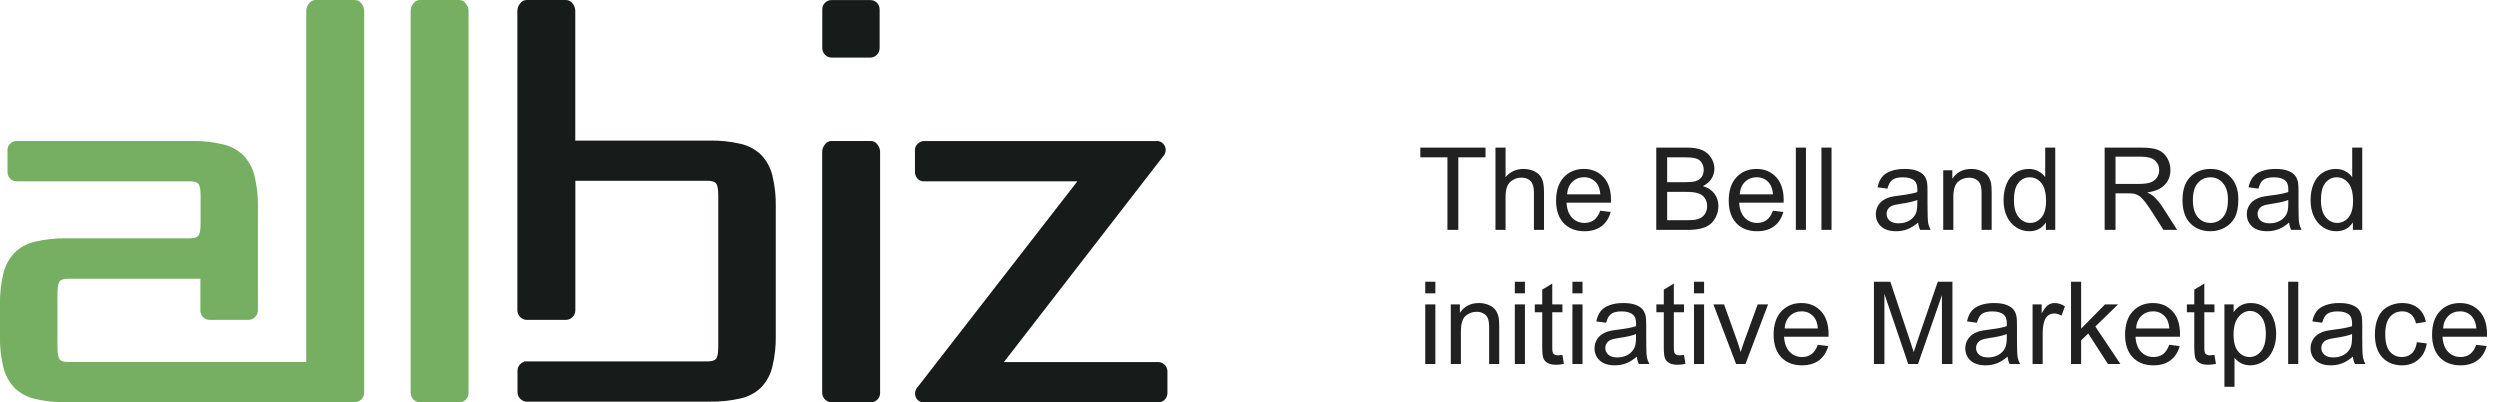 <svg width="261" height="42" viewBox="0 0 261 42" fill="none" xmlns="http://www.w3.org/2000/svg">
<g clip-path="url(#clip0)">
<path d="M37.052 0H32.933C32.8 0.003 32.668 0.038 32.55 0.102C32.433 0.166 32.331 0.257 32.255 0.368C32.079 0.58 31.979 0.847 31.973 1.123V37.794H7.113C6.661 37.794 6.365 37.697 6.221 37.509C6.076 37.321 6 36.89 6 36.237V30.657C6 30.004 6.074 29.579 6.221 29.385C6.367 29.191 6.661 29.1 7.113 29.1H20.922V32.425C20.92 32.552 20.944 32.679 20.992 32.796C21.041 32.914 21.113 33.02 21.204 33.109C21.292 33.2 21.398 33.272 21.514 33.321C21.631 33.37 21.756 33.395 21.882 33.394H25.961C26.216 33.387 26.458 33.282 26.637 33.099C26.817 32.917 26.921 32.673 26.927 32.416V21.672C26.954 20.548 26.832 19.426 26.566 18.335C26.366 17.537 25.965 16.804 25.402 16.208C24.807 15.641 24.071 15.247 23.272 15.067C22.217 14.82 21.137 14.702 20.054 14.717H1.74C1.487 14.718 1.244 14.821 1.065 15.002C0.973 15.084 0.901 15.186 0.852 15.3C0.803 15.414 0.78 15.537 0.783 15.661V17.91C0.774 18.18 0.869 18.443 1.048 18.643C1.137 18.739 1.246 18.815 1.367 18.864C1.488 18.913 1.618 18.935 1.749 18.928H19.828C20.28 18.928 20.58 19.025 20.724 19.213C20.868 19.402 20.941 19.784 20.941 20.386V23.323C20.941 23.976 20.871 24.398 20.724 24.594C20.577 24.791 20.28 24.88 19.828 24.88H6.873C5.795 24.864 4.72 24.981 3.67 25.227C2.869 25.404 2.131 25.798 1.537 26.368C0.964 26.967 0.557 27.707 0.359 28.515C0.095 29.599 -0.026 30.713 -0.003 31.829V35.057C-0.027 36.176 0.094 37.294 0.359 38.381C0.558 39.179 0.959 39.911 1.523 40.506C2.118 41.074 2.855 41.468 3.655 41.646C4.71 41.893 5.791 42.008 6.873 41.989H37.052C37.307 41.983 37.551 41.877 37.731 41.694C37.911 41.512 38.014 41.266 38.018 41.008V1.123C38.012 0.846 37.913 0.58 37.736 0.368C37.659 0.256 37.557 0.164 37.438 0.1C37.319 0.036 37.187 0.002 37.052 0V0ZM48.634 0.368C48.557 0.256 48.455 0.164 48.335 0.1C48.216 0.036 48.083 0.002 47.948 0L43.829 0C43.696 0.003 43.565 0.038 43.448 0.102C43.331 0.166 43.23 0.257 43.154 0.368C42.976 0.579 42.876 0.846 42.871 1.123V41.019C42.877 41.276 42.98 41.522 43.16 41.704C43.34 41.887 43.583 41.993 43.837 42H47.956C48.083 42.001 48.208 41.976 48.324 41.927C48.441 41.878 48.546 41.806 48.634 41.715C48.725 41.626 48.797 41.519 48.846 41.401C48.895 41.282 48.919 41.156 48.917 41.028V1.123C48.91 0.845 48.807 0.578 48.626 0.368H48.634Z" fill="#76AF61"/>
<path d="M79.457 16.16C78.863 15.592 78.127 15.197 77.328 15.019C76.272 14.772 75.19 14.657 74.107 14.677H60.059V1.123C60.054 0.846 59.954 0.579 59.776 0.368C59.699 0.256 59.596 0.164 59.477 0.1C59.358 0.036 59.225 0.002 59.09 0L54.974 0C54.84 0.003 54.709 0.038 54.591 0.102C54.473 0.166 54.372 0.257 54.296 0.368C54.119 0.58 54.019 0.847 54.013 1.123V32.416C54.02 32.673 54.124 32.918 54.304 33.1C54.484 33.282 54.727 33.388 54.982 33.394H59.098C59.353 33.388 59.596 33.282 59.776 33.1C59.956 32.918 60.061 32.673 60.067 32.416V18.874H73.873C74.325 18.874 74.621 18.971 74.768 19.159C74.915 19.348 74.986 19.775 74.986 20.428V36.172C74.986 36.825 74.915 37.249 74.768 37.443C74.621 37.637 74.325 37.728 73.873 37.728H54.722V37.768C54.566 37.815 54.424 37.901 54.31 38.019C54.219 38.108 54.147 38.214 54.098 38.332C54.05 38.45 54.026 38.576 54.027 38.704V40.951C54.032 41.179 54.114 41.399 54.26 41.574C54.406 41.749 54.607 41.868 54.83 41.912V41.932H74.113C75.196 41.95 76.277 41.836 77.333 41.592C78.132 41.413 78.868 41.019 79.463 40.452C80.027 39.858 80.427 39.125 80.624 38.327C80.892 37.239 81.016 36.12 80.991 34.999V21.597C81.016 20.478 80.892 19.36 80.624 18.273C80.424 17.478 80.021 16.75 79.457 16.16ZM90.913 14.717H86.794C86.661 14.72 86.53 14.755 86.413 14.819C86.295 14.883 86.195 14.974 86.119 15.085C85.94 15.296 85.84 15.565 85.836 15.843V41.019C85.842 41.276 85.945 41.522 86.125 41.704C86.305 41.887 86.547 41.993 86.802 42H90.921C91.047 42.001 91.172 41.976 91.289 41.927C91.405 41.878 91.511 41.806 91.599 41.715C91.69 41.626 91.762 41.519 91.811 41.401C91.859 41.282 91.883 41.156 91.882 41.028V15.843C91.878 15.565 91.778 15.296 91.599 15.085C91.522 14.972 91.419 14.88 91.3 14.816C91.181 14.752 91.048 14.718 90.913 14.717ZM86.794 6.017H90.862C91.118 6.011 91.362 5.906 91.543 5.723C91.724 5.54 91.828 5.294 91.834 5.036V0.978C91.834 0.851 91.81 0.724 91.761 0.607C91.713 0.489 91.641 0.383 91.551 0.294C91.462 0.202 91.356 0.13 91.24 0.081C91.123 0.032 90.997 0.007 90.87 0.009H86.802C86.677 0.007 86.552 0.032 86.436 0.081C86.32 0.13 86.215 0.203 86.127 0.294C86.037 0.382 85.965 0.489 85.916 0.607C85.868 0.724 85.843 0.851 85.845 0.978V5.036C85.85 5.293 85.954 5.538 86.134 5.721C86.313 5.904 86.556 6.009 86.811 6.017H86.794ZM121.592 38.088C121.427 37.917 121.205 37.816 120.97 37.803H104.806L121.419 16.339C121.555 16.201 121.646 16.024 121.681 15.832C121.716 15.64 121.692 15.442 121.614 15.264C121.535 15.089 121.404 14.943 121.239 14.846C121.074 14.75 120.883 14.707 120.693 14.725H96.483C96.228 14.727 95.984 14.829 95.803 15.01C95.711 15.093 95.638 15.195 95.59 15.308C95.541 15.422 95.517 15.545 95.52 15.669V17.919C95.512 18.188 95.608 18.45 95.788 18.649C95.878 18.745 95.988 18.82 96.109 18.869C96.231 18.919 96.361 18.941 96.492 18.934H112.475L95.808 40.4C95.673 40.539 95.582 40.716 95.547 40.908C95.512 41.099 95.535 41.297 95.613 41.475C95.693 41.651 95.825 41.796 95.99 41.892C96.156 41.989 96.347 42.03 96.537 42.011H120.976C121.211 41.997 121.432 41.896 121.597 41.726C121.687 41.637 121.759 41.531 121.807 41.413C121.856 41.295 121.88 41.169 121.88 41.042V38.781C121.882 38.651 121.857 38.523 121.807 38.404C121.758 38.285 121.684 38.177 121.592 38.088Z" fill="#171B1A"/>
</g>
<path d="M151.111 24V16.424H148.281V15.41H155.09V16.424H152.248V24H151.111ZM156.127 24V15.41H157.182V18.492C157.674 17.922 158.295 17.637 159.045 17.637C159.506 17.637 159.906 17.729 160.246 17.912C160.586 18.092 160.828 18.342 160.973 18.662C161.121 18.982 161.195 19.447 161.195 20.057V24H160.141V20.057C160.141 19.529 160.025 19.146 159.795 18.908C159.568 18.666 159.246 18.545 158.828 18.545C158.516 18.545 158.221 18.627 157.943 18.791C157.67 18.951 157.475 19.17 157.357 19.447C157.24 19.725 157.182 20.107 157.182 20.596V24H156.127ZM167.066 21.996L168.156 22.131C167.984 22.768 167.666 23.262 167.201 23.613C166.736 23.965 166.143 24.141 165.42 24.141C164.51 24.141 163.787 23.861 163.252 23.303C162.721 22.74 162.455 21.953 162.455 20.941C162.455 19.895 162.725 19.082 163.264 18.504C163.803 17.926 164.502 17.637 165.361 17.637C166.193 17.637 166.873 17.92 167.4 18.486C167.928 19.053 168.191 19.85 168.191 20.877C168.191 20.939 168.189 21.033 168.186 21.158H163.545C163.584 21.842 163.777 22.365 164.125 22.729C164.473 23.092 164.906 23.273 165.426 23.273C165.812 23.273 166.143 23.172 166.416 22.969C166.689 22.766 166.906 22.441 167.066 21.996ZM163.604 20.291H167.078C167.031 19.768 166.898 19.375 166.68 19.113C166.344 18.707 165.908 18.504 165.373 18.504C164.889 18.504 164.48 18.666 164.148 18.99C163.82 19.314 163.639 19.748 163.604 20.291ZM172.914 24V15.41H176.137C176.793 15.41 177.318 15.498 177.713 15.674C178.111 15.846 178.422 16.113 178.645 16.477C178.871 16.836 178.984 17.213 178.984 17.607C178.984 17.975 178.885 18.32 178.686 18.645C178.486 18.969 178.186 19.23 177.783 19.43C178.303 19.582 178.701 19.842 178.979 20.209C179.26 20.576 179.4 21.01 179.4 21.51C179.4 21.912 179.314 22.287 179.143 22.635C178.975 22.979 178.766 23.244 178.516 23.432C178.266 23.619 177.951 23.762 177.572 23.859C177.197 23.953 176.736 24 176.189 24H172.914ZM174.051 19.02H175.908C176.412 19.02 176.773 18.986 176.992 18.92C177.281 18.834 177.498 18.691 177.643 18.492C177.791 18.293 177.865 18.043 177.865 17.742C177.865 17.457 177.797 17.207 177.66 16.992C177.523 16.773 177.328 16.625 177.074 16.547C176.82 16.465 176.385 16.424 175.768 16.424H174.051V19.02ZM174.051 22.986H176.189C176.557 22.986 176.814 22.973 176.963 22.945C177.225 22.898 177.443 22.82 177.619 22.711C177.795 22.602 177.939 22.443 178.053 22.236C178.166 22.025 178.223 21.783 178.223 21.51C178.223 21.189 178.141 20.912 177.977 20.678C177.812 20.439 177.584 20.273 177.291 20.18C177.002 20.082 176.584 20.033 176.037 20.033H174.051V22.986ZM185.09 21.996L186.18 22.131C186.008 22.768 185.689 23.262 185.225 23.613C184.76 23.965 184.166 24.141 183.443 24.141C182.533 24.141 181.811 23.861 181.275 23.303C180.744 22.74 180.479 21.953 180.479 20.941C180.479 19.895 180.748 19.082 181.287 18.504C181.826 17.926 182.525 17.637 183.385 17.637C184.217 17.637 184.896 17.92 185.424 18.486C185.951 19.053 186.215 19.85 186.215 20.877C186.215 20.939 186.213 21.033 186.209 21.158H181.568C181.607 21.842 181.801 22.365 182.148 22.729C182.496 23.092 182.93 23.273 183.449 23.273C183.836 23.273 184.166 23.172 184.439 22.969C184.713 22.766 184.93 22.441 185.09 21.996ZM181.627 20.291H185.102C185.055 19.768 184.922 19.375 184.703 19.113C184.367 18.707 183.932 18.504 183.396 18.504C182.912 18.504 182.504 18.666 182.172 18.99C181.844 19.314 181.662 19.748 181.627 20.291ZM187.486 24V15.41H188.541V24H187.486ZM190.158 24V15.41H191.213V24H190.158ZM200.254 23.232C199.863 23.564 199.486 23.799 199.123 23.936C198.764 24.072 198.377 24.141 197.963 24.141C197.279 24.141 196.754 23.975 196.387 23.643C196.02 23.307 195.836 22.879 195.836 22.359C195.836 22.055 195.904 21.777 196.041 21.527C196.182 21.273 196.363 21.07 196.586 20.918C196.812 20.766 197.066 20.65 197.348 20.572C197.555 20.518 197.867 20.465 198.285 20.414C199.137 20.312 199.764 20.191 200.166 20.051C200.17 19.906 200.172 19.814 200.172 19.775C200.172 19.346 200.072 19.043 199.873 18.867C199.604 18.629 199.203 18.51 198.672 18.51C198.176 18.51 197.809 18.598 197.57 18.773C197.336 18.945 197.162 19.252 197.049 19.693L196.018 19.553C196.111 19.111 196.266 18.756 196.48 18.486C196.695 18.213 197.006 18.004 197.412 17.859C197.818 17.711 198.289 17.637 198.824 17.637C199.355 17.637 199.787 17.699 200.119 17.824C200.451 17.949 200.695 18.107 200.852 18.299C201.008 18.486 201.117 18.725 201.18 19.014C201.215 19.193 201.232 19.518 201.232 19.986V21.393C201.232 22.373 201.254 22.994 201.297 23.256C201.344 23.514 201.434 23.762 201.566 24H200.465C200.355 23.781 200.285 23.525 200.254 23.232ZM200.166 20.877C199.783 21.033 199.209 21.166 198.443 21.275C198.01 21.338 197.703 21.408 197.523 21.486C197.344 21.564 197.205 21.68 197.107 21.832C197.01 21.98 196.961 22.146 196.961 22.33C196.961 22.611 197.066 22.846 197.277 23.033C197.492 23.221 197.805 23.314 198.215 23.314C198.621 23.314 198.982 23.227 199.299 23.051C199.615 22.871 199.848 22.627 199.996 22.318C200.109 22.08 200.166 21.729 200.166 21.264V20.877ZM202.873 24V17.777H203.822V18.662C204.279 17.979 204.939 17.637 205.803 17.637C206.178 17.637 206.521 17.705 206.834 17.842C207.15 17.975 207.387 18.15 207.543 18.369C207.699 18.588 207.809 18.848 207.871 19.148C207.91 19.344 207.93 19.686 207.93 20.174V24H206.875V20.215C206.875 19.785 206.834 19.465 206.752 19.254C206.67 19.039 206.523 18.869 206.312 18.744C206.105 18.615 205.861 18.551 205.58 18.551C205.131 18.551 204.742 18.693 204.414 18.979C204.09 19.264 203.928 19.805 203.928 20.602V24H202.873ZM213.59 24V23.215C213.195 23.832 212.615 24.141 211.85 24.141C211.354 24.141 210.896 24.004 210.479 23.73C210.064 23.457 209.742 23.076 209.512 22.588C209.285 22.096 209.172 21.531 209.172 20.895C209.172 20.273 209.275 19.711 209.482 19.207C209.689 18.699 210 18.311 210.414 18.041C210.828 17.771 211.291 17.637 211.803 17.637C212.178 17.637 212.512 17.717 212.805 17.877C213.098 18.033 213.336 18.238 213.52 18.492V15.41H214.568V24H213.59ZM210.256 20.895C210.256 21.691 210.424 22.287 210.76 22.682C211.096 23.076 211.492 23.273 211.949 23.273C212.41 23.273 212.801 23.086 213.121 22.711C213.445 22.332 213.607 21.756 213.607 20.982C213.607 20.131 213.443 19.506 213.115 19.107C212.787 18.709 212.383 18.51 211.902 18.51C211.434 18.51 211.041 18.701 210.725 19.084C210.412 19.467 210.256 20.07 210.256 20.895ZM219.725 24V15.41H223.533C224.299 15.41 224.881 15.488 225.279 15.645C225.678 15.797 225.996 16.068 226.234 16.459C226.473 16.85 226.592 17.281 226.592 17.754C226.592 18.363 226.395 18.877 226 19.295C225.605 19.713 224.996 19.979 224.172 20.092C224.473 20.236 224.701 20.379 224.857 20.52C225.189 20.824 225.504 21.205 225.801 21.662L227.295 24H225.865L224.729 22.213C224.396 21.697 224.123 21.303 223.908 21.029C223.693 20.756 223.5 20.564 223.328 20.455C223.16 20.346 222.988 20.27 222.812 20.227C222.684 20.199 222.473 20.186 222.18 20.186H220.861V24H219.725ZM220.861 19.201H223.305C223.824 19.201 224.23 19.148 224.523 19.043C224.816 18.934 225.039 18.762 225.191 18.527C225.344 18.289 225.42 18.031 225.42 17.754C225.42 17.348 225.271 17.014 224.975 16.752C224.682 16.49 224.217 16.359 223.58 16.359H220.861V19.201ZM227.852 20.889C227.852 19.736 228.172 18.883 228.812 18.328C229.348 17.867 230 17.637 230.77 17.637C231.625 17.637 232.324 17.918 232.867 18.48C233.41 19.039 233.682 19.812 233.682 20.801C233.682 21.602 233.561 22.232 233.318 22.693C233.08 23.15 232.73 23.506 232.27 23.76C231.812 24.014 231.312 24.141 230.77 24.141C229.898 24.141 229.193 23.861 228.654 23.303C228.119 22.744 227.852 21.939 227.852 20.889ZM228.936 20.889C228.936 21.686 229.109 22.283 229.457 22.682C229.805 23.076 230.242 23.273 230.77 23.273C231.293 23.273 231.729 23.074 232.076 22.676C232.424 22.277 232.598 21.67 232.598 20.854C232.598 20.084 232.422 19.502 232.07 19.107C231.723 18.709 231.289 18.51 230.77 18.51C230.242 18.51 229.805 18.707 229.457 19.102C229.109 19.496 228.936 20.092 228.936 20.889ZM238.984 23.232C238.594 23.564 238.217 23.799 237.854 23.936C237.494 24.072 237.107 24.141 236.693 24.141C236.01 24.141 235.484 23.975 235.117 23.643C234.75 23.307 234.566 22.879 234.566 22.359C234.566 22.055 234.635 21.777 234.771 21.527C234.912 21.273 235.094 21.07 235.316 20.918C235.543 20.766 235.797 20.65 236.078 20.572C236.285 20.518 236.598 20.465 237.016 20.414C237.867 20.312 238.494 20.191 238.896 20.051C238.9 19.906 238.902 19.814 238.902 19.775C238.902 19.346 238.803 19.043 238.604 18.867C238.334 18.629 237.934 18.51 237.402 18.51C236.906 18.51 236.539 18.598 236.301 18.773C236.066 18.945 235.893 19.252 235.779 19.693L234.748 19.553C234.842 19.111 234.996 18.756 235.211 18.486C235.426 18.213 235.736 18.004 236.143 17.859C236.549 17.711 237.02 17.637 237.555 17.637C238.086 17.637 238.518 17.699 238.85 17.824C239.182 17.949 239.426 18.107 239.582 18.299C239.738 18.486 239.848 18.725 239.91 19.014C239.945 19.193 239.963 19.518 239.963 19.986V21.393C239.963 22.373 239.984 22.994 240.027 23.256C240.074 23.514 240.164 23.762 240.297 24H239.195C239.086 23.781 239.016 23.525 238.984 23.232ZM238.896 20.877C238.514 21.033 237.939 21.166 237.174 21.275C236.74 21.338 236.434 21.408 236.254 21.486C236.074 21.564 235.936 21.68 235.838 21.832C235.74 21.98 235.691 22.146 235.691 22.33C235.691 22.611 235.797 22.846 236.008 23.033C236.223 23.221 236.535 23.314 236.945 23.314C237.352 23.314 237.713 23.227 238.029 23.051C238.346 22.871 238.578 22.627 238.727 22.318C238.84 22.08 238.896 21.729 238.896 21.264V20.877ZM245.641 24V23.215C245.246 23.832 244.666 24.141 243.9 24.141C243.404 24.141 242.947 24.004 242.529 23.73C242.115 23.457 241.793 23.076 241.562 22.588C241.336 22.096 241.223 21.531 241.223 20.895C241.223 20.273 241.326 19.711 241.533 19.207C241.74 18.699 242.051 18.311 242.465 18.041C242.879 17.771 243.342 17.637 243.854 17.637C244.229 17.637 244.562 17.717 244.855 17.877C245.148 18.033 245.387 18.238 245.57 18.492V15.41H246.619V24H245.641ZM242.307 20.895C242.307 21.691 242.475 22.287 242.811 22.682C243.146 23.076 243.543 23.273 244 23.273C244.461 23.273 244.852 23.086 245.172 22.711C245.496 22.332 245.658 21.756 245.658 20.982C245.658 20.131 245.494 19.506 245.166 19.107C244.838 18.709 244.434 18.51 243.953 18.51C243.484 18.51 243.092 18.701 242.775 19.084C242.463 19.467 242.307 20.07 242.307 20.895ZM148.797 30.623V29.41H149.852V30.623H148.797ZM148.797 38V31.777H149.852V38H148.797ZM151.463 38V31.777H152.412V32.662C152.869 31.979 153.529 31.637 154.393 31.637C154.768 31.637 155.111 31.705 155.424 31.842C155.74 31.975 155.977 32.15 156.133 32.369C156.289 32.588 156.398 32.848 156.461 33.148C156.5 33.344 156.52 33.685 156.52 34.174V38H155.465V34.215C155.465 33.785 155.424 33.465 155.342 33.254C155.26 33.039 155.113 32.869 154.902 32.744C154.695 32.615 154.451 32.551 154.17 32.551C153.721 32.551 153.332 32.693 153.004 32.978C152.68 33.264 152.518 33.805 152.518 34.602V38H151.463ZM158.148 30.623V29.41H159.203V30.623H158.148ZM158.148 38V31.777H159.203V38H158.148ZM163.117 37.057L163.27 37.988C162.973 38.051 162.707 38.082 162.473 38.082C162.09 38.082 161.793 38.022 161.582 37.9C161.371 37.779 161.223 37.621 161.137 37.426C161.051 37.227 161.008 36.81 161.008 36.178V32.598H160.234V31.777H161.008V30.236L162.057 29.604V31.777H163.117V32.598H162.057V36.236C162.057 36.537 162.074 36.73 162.109 36.816C162.148 36.902 162.209 36.971 162.291 37.022C162.377 37.072 162.498 37.098 162.654 37.098C162.771 37.098 162.926 37.084 163.117 37.057ZM164.16 30.623V29.41H165.215V30.623H164.16ZM164.16 38V31.777H165.215V38H164.16ZM170.887 37.232C170.496 37.565 170.119 37.799 169.756 37.935C169.396 38.072 169.01 38.141 168.596 38.141C167.912 38.141 167.387 37.975 167.02 37.643C166.652 37.307 166.469 36.879 166.469 36.359C166.469 36.055 166.537 35.777 166.674 35.527C166.814 35.273 166.996 35.07 167.219 34.918C167.445 34.766 167.699 34.65 167.98 34.572C168.188 34.518 168.5 34.465 168.918 34.414C169.77 34.312 170.396 34.191 170.799 34.051C170.803 33.906 170.805 33.815 170.805 33.775C170.805 33.346 170.705 33.043 170.506 32.867C170.236 32.629 169.836 32.51 169.305 32.51C168.809 32.51 168.441 32.598 168.203 32.773C167.969 32.945 167.795 33.252 167.682 33.693L166.65 33.553C166.744 33.111 166.898 32.756 167.113 32.486C167.328 32.213 167.639 32.004 168.045 31.859C168.451 31.711 168.922 31.637 169.457 31.637C169.988 31.637 170.42 31.699 170.752 31.824C171.084 31.949 171.328 32.107 171.484 32.299C171.641 32.486 171.75 32.725 171.812 33.014C171.848 33.193 171.865 33.518 171.865 33.986V35.393C171.865 36.373 171.887 36.994 171.93 37.256C171.977 37.514 172.066 37.762 172.199 38H171.098C170.988 37.781 170.918 37.525 170.887 37.232ZM170.799 34.877C170.416 35.033 169.842 35.166 169.076 35.275C168.643 35.338 168.336 35.408 168.156 35.486C167.977 35.565 167.838 35.68 167.74 35.832C167.643 35.98 167.594 36.147 167.594 36.33C167.594 36.611 167.699 36.846 167.91 37.033C168.125 37.221 168.438 37.315 168.848 37.315C169.254 37.315 169.615 37.227 169.932 37.051C170.248 36.871 170.48 36.627 170.629 36.318C170.742 36.08 170.799 35.728 170.799 35.264V34.877ZM175.809 37.057L175.961 37.988C175.664 38.051 175.398 38.082 175.164 38.082C174.781 38.082 174.484 38.022 174.273 37.9C174.062 37.779 173.914 37.621 173.828 37.426C173.742 37.227 173.699 36.81 173.699 36.178V32.598H172.926V31.777H173.699V30.236L174.748 29.604V31.777H175.809V32.598H174.748V36.236C174.748 36.537 174.766 36.73 174.801 36.816C174.84 36.902 174.9 36.971 174.982 37.022C175.068 37.072 175.189 37.098 175.346 37.098C175.463 37.098 175.617 37.084 175.809 37.057ZM176.852 30.623V29.41H177.906V30.623H176.852ZM176.852 38V31.777H177.906V38H176.852ZM181.246 38L178.879 31.777H179.992L181.328 35.504C181.473 35.906 181.605 36.324 181.727 36.758C181.82 36.43 181.951 36.035 182.119 35.574L183.502 31.777H184.586L182.23 38H181.246ZM189.777 35.996L190.867 36.131C190.695 36.768 190.377 37.262 189.912 37.613C189.447 37.965 188.854 38.141 188.131 38.141C187.221 38.141 186.498 37.861 185.963 37.303C185.432 36.74 185.166 35.953 185.166 34.941C185.166 33.895 185.436 33.082 185.975 32.504C186.514 31.926 187.213 31.637 188.072 31.637C188.904 31.637 189.584 31.92 190.111 32.486C190.639 33.053 190.902 33.85 190.902 34.877C190.902 34.94 190.9 35.033 190.896 35.158H186.256C186.295 35.842 186.488 36.365 186.836 36.728C187.184 37.092 187.617 37.273 188.137 37.273C188.523 37.273 188.854 37.172 189.127 36.969C189.4 36.766 189.617 36.441 189.777 35.996ZM186.314 34.291H189.789C189.742 33.768 189.609 33.375 189.391 33.113C189.055 32.707 188.619 32.504 188.084 32.504C187.6 32.504 187.191 32.666 186.859 32.99C186.531 33.315 186.35 33.748 186.314 34.291ZM195.637 38V29.41H197.348L199.381 35.492C199.568 36.059 199.705 36.482 199.791 36.764C199.889 36.451 200.041 35.992 200.248 35.387L202.305 29.41H203.834V38H202.738V30.811L200.242 38H199.217L196.732 30.688V38H195.637ZM209.594 37.232C209.203 37.565 208.826 37.799 208.463 37.935C208.104 38.072 207.717 38.141 207.303 38.141C206.619 38.141 206.094 37.975 205.727 37.643C205.359 37.307 205.176 36.879 205.176 36.359C205.176 36.055 205.244 35.777 205.381 35.527C205.521 35.273 205.703 35.07 205.926 34.918C206.152 34.766 206.406 34.65 206.688 34.572C206.895 34.518 207.207 34.465 207.625 34.414C208.477 34.312 209.104 34.191 209.506 34.051C209.51 33.906 209.512 33.815 209.512 33.775C209.512 33.346 209.412 33.043 209.213 32.867C208.943 32.629 208.543 32.51 208.012 32.51C207.516 32.51 207.148 32.598 206.91 32.773C206.676 32.945 206.502 33.252 206.389 33.693L205.357 33.553C205.451 33.111 205.605 32.756 205.82 32.486C206.035 32.213 206.346 32.004 206.752 31.859C207.158 31.711 207.629 31.637 208.164 31.637C208.695 31.637 209.127 31.699 209.459 31.824C209.791 31.949 210.035 32.107 210.191 32.299C210.348 32.486 210.457 32.725 210.52 33.014C210.555 33.193 210.572 33.518 210.572 33.986V35.393C210.572 36.373 210.594 36.994 210.637 37.256C210.684 37.514 210.773 37.762 210.906 38H209.805C209.695 37.781 209.625 37.525 209.594 37.232ZM209.506 34.877C209.123 35.033 208.549 35.166 207.783 35.275C207.35 35.338 207.043 35.408 206.863 35.486C206.684 35.565 206.545 35.68 206.447 35.832C206.35 35.98 206.301 36.147 206.301 36.33C206.301 36.611 206.406 36.846 206.617 37.033C206.832 37.221 207.145 37.315 207.555 37.315C207.961 37.315 208.322 37.227 208.639 37.051C208.955 36.871 209.188 36.627 209.336 36.318C209.449 36.08 209.506 35.728 209.506 35.264V34.877ZM212.201 38V31.777H213.15V32.721C213.393 32.279 213.615 31.988 213.818 31.848C214.025 31.707 214.252 31.637 214.498 31.637C214.854 31.637 215.215 31.75 215.582 31.977L215.219 32.955C214.961 32.803 214.703 32.727 214.445 32.727C214.215 32.727 214.008 32.797 213.824 32.938C213.641 33.074 213.51 33.266 213.432 33.512C213.314 33.887 213.256 34.297 213.256 34.742V38H212.201ZM216.215 38V29.41H217.27V34.309L219.766 31.777H221.131L218.752 34.086L221.371 38H220.07L218.014 34.818L217.27 35.533V38H216.215ZM226.469 35.996L227.559 36.131C227.387 36.768 227.068 37.262 226.604 37.613C226.139 37.965 225.545 38.141 224.822 38.141C223.912 38.141 223.189 37.861 222.654 37.303C222.123 36.74 221.857 35.953 221.857 34.941C221.857 33.895 222.127 33.082 222.666 32.504C223.205 31.926 223.904 31.637 224.764 31.637C225.596 31.637 226.275 31.92 226.803 32.486C227.33 33.053 227.594 33.85 227.594 34.877C227.594 34.94 227.592 35.033 227.588 35.158H222.947C222.986 35.842 223.18 36.365 223.527 36.728C223.875 37.092 224.309 37.273 224.828 37.273C225.215 37.273 225.545 37.172 225.818 36.969C226.092 36.766 226.309 36.441 226.469 35.996ZM223.006 34.291H226.48C226.434 33.768 226.301 33.375 226.082 33.113C225.746 32.707 225.311 32.504 224.775 32.504C224.291 32.504 223.883 32.666 223.551 32.99C223.223 33.315 223.041 33.748 223.006 34.291ZM231.191 37.057L231.344 37.988C231.047 38.051 230.781 38.082 230.547 38.082C230.164 38.082 229.867 38.022 229.656 37.9C229.445 37.779 229.297 37.621 229.211 37.426C229.125 37.227 229.082 36.81 229.082 36.178V32.598H228.309V31.777H229.082V30.236L230.131 29.604V31.777H231.191V32.598H230.131V36.236C230.131 36.537 230.148 36.73 230.184 36.816C230.223 36.902 230.283 36.971 230.365 37.022C230.451 37.072 230.572 37.098 230.729 37.098C230.846 37.098 231 37.084 231.191 37.057ZM232.229 40.385V31.777H233.189V32.586C233.416 32.27 233.672 32.033 233.957 31.877C234.242 31.717 234.588 31.637 234.994 31.637C235.525 31.637 235.994 31.773 236.4 32.047C236.807 32.32 237.113 32.707 237.32 33.207C237.527 33.703 237.631 34.248 237.631 34.842C237.631 35.478 237.516 36.053 237.285 36.565C237.059 37.072 236.727 37.463 236.289 37.736C235.855 38.006 235.398 38.141 234.918 38.141C234.566 38.141 234.25 38.066 233.969 37.918C233.691 37.77 233.463 37.582 233.283 37.355V40.385H232.229ZM233.184 34.924C233.184 35.725 233.346 36.316 233.67 36.699C233.994 37.082 234.387 37.273 234.848 37.273C235.316 37.273 235.717 37.076 236.049 36.682C236.385 36.283 236.553 35.668 236.553 34.836C236.553 34.043 236.389 33.449 236.061 33.055C235.736 32.66 235.348 32.463 234.895 32.463C234.445 32.463 234.047 32.674 233.699 33.096C233.355 33.514 233.184 34.123 233.184 34.924ZM238.885 38V29.41H239.939V38H238.885ZM245.641 37.232C245.25 37.565 244.873 37.799 244.51 37.935C244.15 38.072 243.764 38.141 243.35 38.141C242.666 38.141 242.141 37.975 241.773 37.643C241.406 37.307 241.223 36.879 241.223 36.359C241.223 36.055 241.291 35.777 241.428 35.527C241.568 35.273 241.75 35.07 241.973 34.918C242.199 34.766 242.453 34.65 242.734 34.572C242.941 34.518 243.254 34.465 243.672 34.414C244.523 34.312 245.15 34.191 245.553 34.051C245.557 33.906 245.559 33.815 245.559 33.775C245.559 33.346 245.459 33.043 245.26 32.867C244.99 32.629 244.59 32.51 244.059 32.51C243.562 32.51 243.195 32.598 242.957 32.773C242.723 32.945 242.549 33.252 242.436 33.693L241.404 33.553C241.498 33.111 241.652 32.756 241.867 32.486C242.082 32.213 242.393 32.004 242.799 31.859C243.205 31.711 243.676 31.637 244.211 31.637C244.742 31.637 245.174 31.699 245.506 31.824C245.838 31.949 246.082 32.107 246.238 32.299C246.395 32.486 246.504 32.725 246.566 33.014C246.602 33.193 246.619 33.518 246.619 33.986V35.393C246.619 36.373 246.641 36.994 246.684 37.256C246.73 37.514 246.82 37.762 246.953 38H245.852C245.742 37.781 245.672 37.525 245.641 37.232ZM245.553 34.877C245.17 35.033 244.596 35.166 243.83 35.275C243.396 35.338 243.09 35.408 242.91 35.486C242.73 35.565 242.592 35.68 242.494 35.832C242.396 35.98 242.348 36.147 242.348 36.33C242.348 36.611 242.453 36.846 242.664 37.033C242.879 37.221 243.191 37.315 243.602 37.315C244.008 37.315 244.369 37.227 244.686 37.051C245.002 36.871 245.234 36.627 245.383 36.318C245.496 36.08 245.553 35.728 245.553 35.264V34.877ZM252.32 35.721L253.357 35.855C253.244 36.57 252.953 37.131 252.484 37.537C252.02 37.94 251.447 38.141 250.768 38.141C249.916 38.141 249.23 37.863 248.711 37.309C248.195 36.75 247.938 35.951 247.938 34.912C247.938 34.24 248.049 33.652 248.271 33.148C248.494 32.645 248.832 32.268 249.285 32.018C249.742 31.764 250.238 31.637 250.773 31.637C251.449 31.637 252.002 31.809 252.432 32.152C252.861 32.492 253.137 32.977 253.258 33.605L252.232 33.764C252.135 33.346 251.961 33.031 251.711 32.82C251.465 32.609 251.166 32.504 250.814 32.504C250.283 32.504 249.852 32.695 249.52 33.078C249.188 33.457 249.021 34.059 249.021 34.883C249.021 35.719 249.182 36.326 249.502 36.705C249.822 37.084 250.24 37.273 250.756 37.273C251.17 37.273 251.516 37.147 251.793 36.893C252.07 36.639 252.246 36.248 252.32 35.721ZM258.52 35.996L259.609 36.131C259.438 36.768 259.119 37.262 258.654 37.613C258.189 37.965 257.596 38.141 256.873 38.141C255.963 38.141 255.24 37.861 254.705 37.303C254.174 36.74 253.908 35.953 253.908 34.941C253.908 33.895 254.178 33.082 254.717 32.504C255.256 31.926 255.955 31.637 256.814 31.637C257.646 31.637 258.326 31.92 258.854 32.486C259.381 33.053 259.645 33.85 259.645 34.877C259.645 34.94 259.643 35.033 259.639 35.158H254.998C255.037 35.842 255.23 36.365 255.578 36.728C255.926 37.092 256.359 37.273 256.879 37.273C257.266 37.273 257.596 37.172 257.869 36.969C258.143 36.766 258.359 36.441 258.52 35.996ZM255.057 34.291H258.531C258.484 33.768 258.352 33.375 258.133 33.113C257.797 32.707 257.361 32.504 256.826 32.504C256.342 32.504 255.934 32.666 255.602 32.99C255.273 33.315 255.092 33.748 255.057 34.291Z" fill="#212121"/>
<defs>
<clipPath id="clip0">
<rect width="121.882" height="42" fill="white"/>
</clipPath>
</defs>
</svg>
